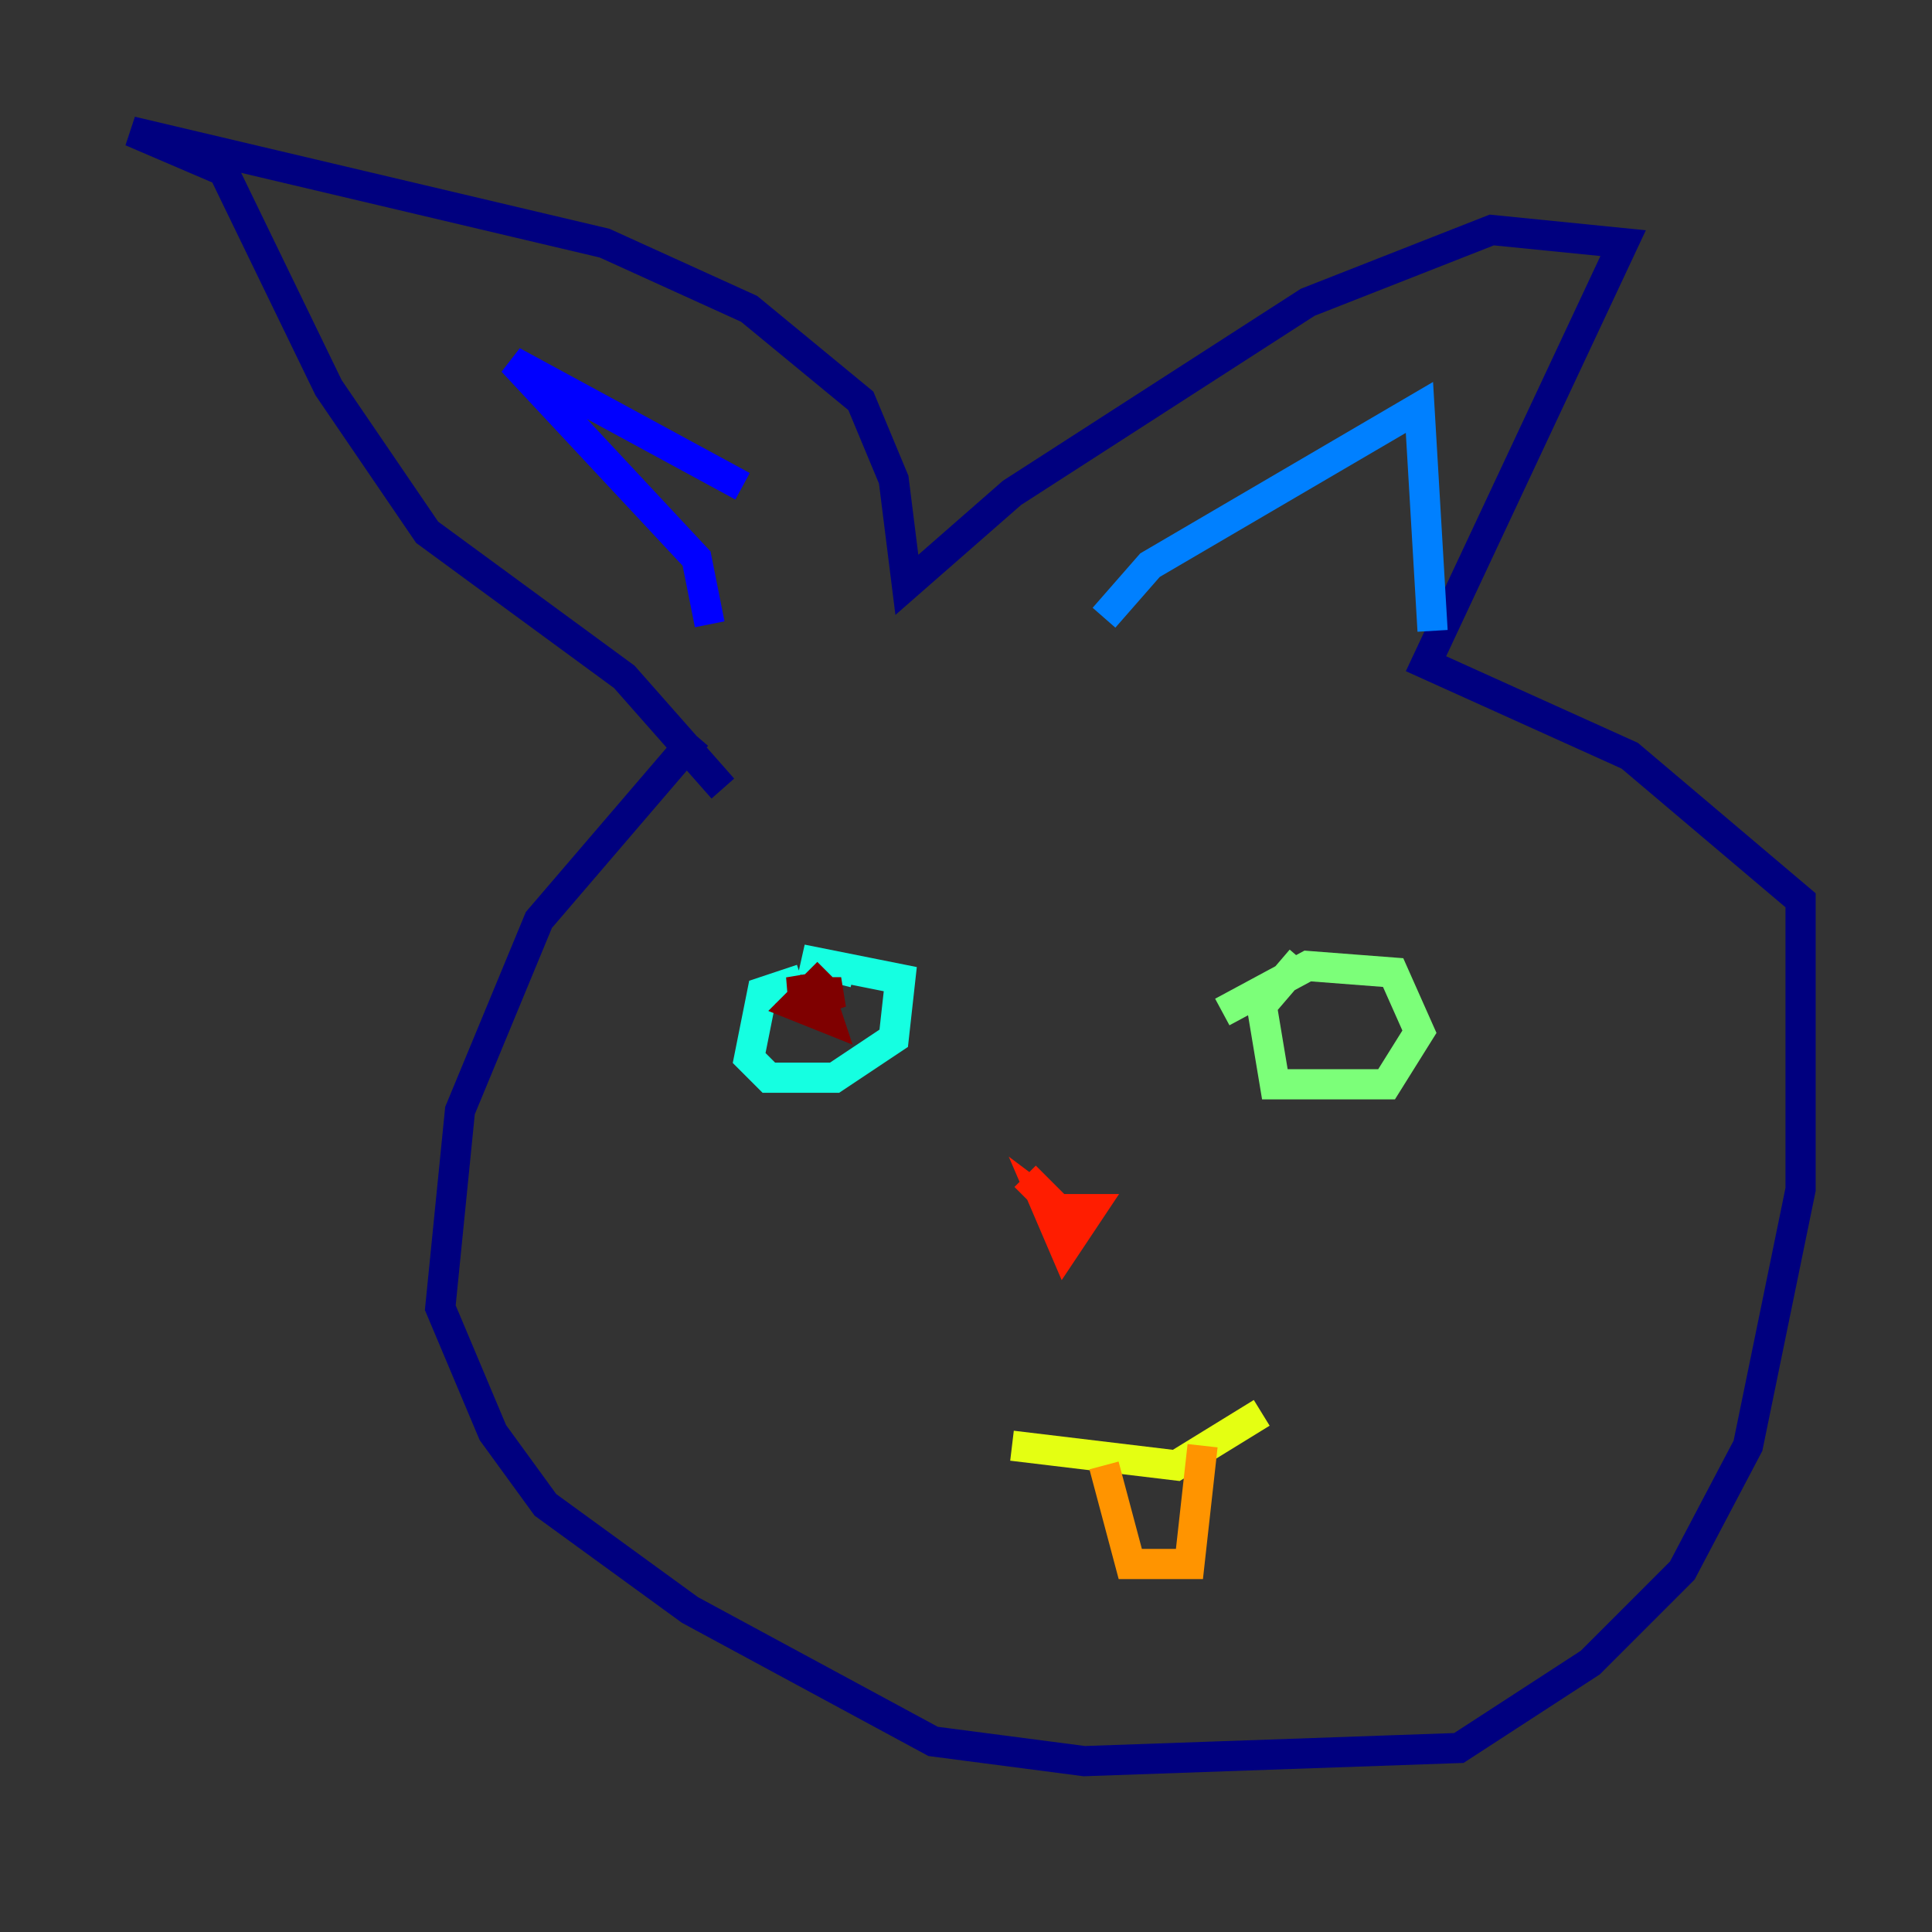 <?xml version="1.0" encoding="utf-8" ?>
<svg baseProfile="tiny" height="128" version="1.2" viewBox="0,0,128,128" width="128" xmlns="http://www.w3.org/2000/svg" xmlns:ev="http://www.w3.org/2001/xml-events" xmlns:xlink="http://www.w3.org/1999/xlink"><rect x="0" y="0" width="128" height="128" fill="#333333" stroke="none"/><defs /><polyline fill="none" points="46.15,48.762 35.701,60.952 30.476,73.578 29.17,86.639 32.653,94.912 36.136,99.701 45.714,106.667 61.823,115.374 71.837,116.68 96.653,115.809 105.361,110.15 111.456,104.054 115.809,95.782 119.293,78.803 119.293,59.646 107.973,50.068 94.476,43.973 107.537,16.109 98.83,15.238 86.639,20.027 67.048,32.653 60.082,38.748 59.211,31.782 57.034,26.558 49.633,20.463 40.054,16.109 8.707,8.707 14.803,11.32 21.769,25.687 28.299,35.265 41.361,44.843 47.891,52.245" stroke="#00007f" stroke-width="2" /><polyline fill="none" points="47.02,41.361 46.15,37.007 33.959,23.946 49.197,32.218" stroke="#0000ff" stroke-width="2" /><polyline fill="none" points="73.143,40.925 76.191,37.442 94.041,26.993 94.912,41.796" stroke="#0080ff" stroke-width="2" /><polyline fill="none" points="53.116,64.871 50.503,65.742 49.633,70.095 50.939,71.401 55.292,71.401 59.211,68.789 59.646,64.871 53.116,63.565 56.599,64.435" stroke="#15ffe1" stroke-width="2" /><polyline fill="none" points="86.204,63.565 83.592,66.612 84.463,71.837 91.864,71.837 94.041,68.354 92.299,64.435 86.639,64.0 80.98,67.048" stroke="#7cff79" stroke-width="2" /><polyline fill="none" points="67.048,95.782 77.932,97.088 83.592,93.605" stroke="#e4ff12" stroke-width="2" /><polyline fill="none" points="73.143,97.088 74.884,103.619 78.803,103.619 79.674,95.782" stroke="#ff9400" stroke-width="2" /><polyline fill="none" points="69.66,80.109 72.272,80.109 70.531,82.721 69.225,79.674 70.966,80.98 67.918,77.932" stroke="#ff1d00" stroke-width="2" /><polyline fill="none" points="54.857,64.435 52.68,66.612 54.857,67.483 54.422,66.177 55.728,65.742 52.245,65.742 54.857,65.306" stroke="#7f0000" stroke-width="2" /></svg>